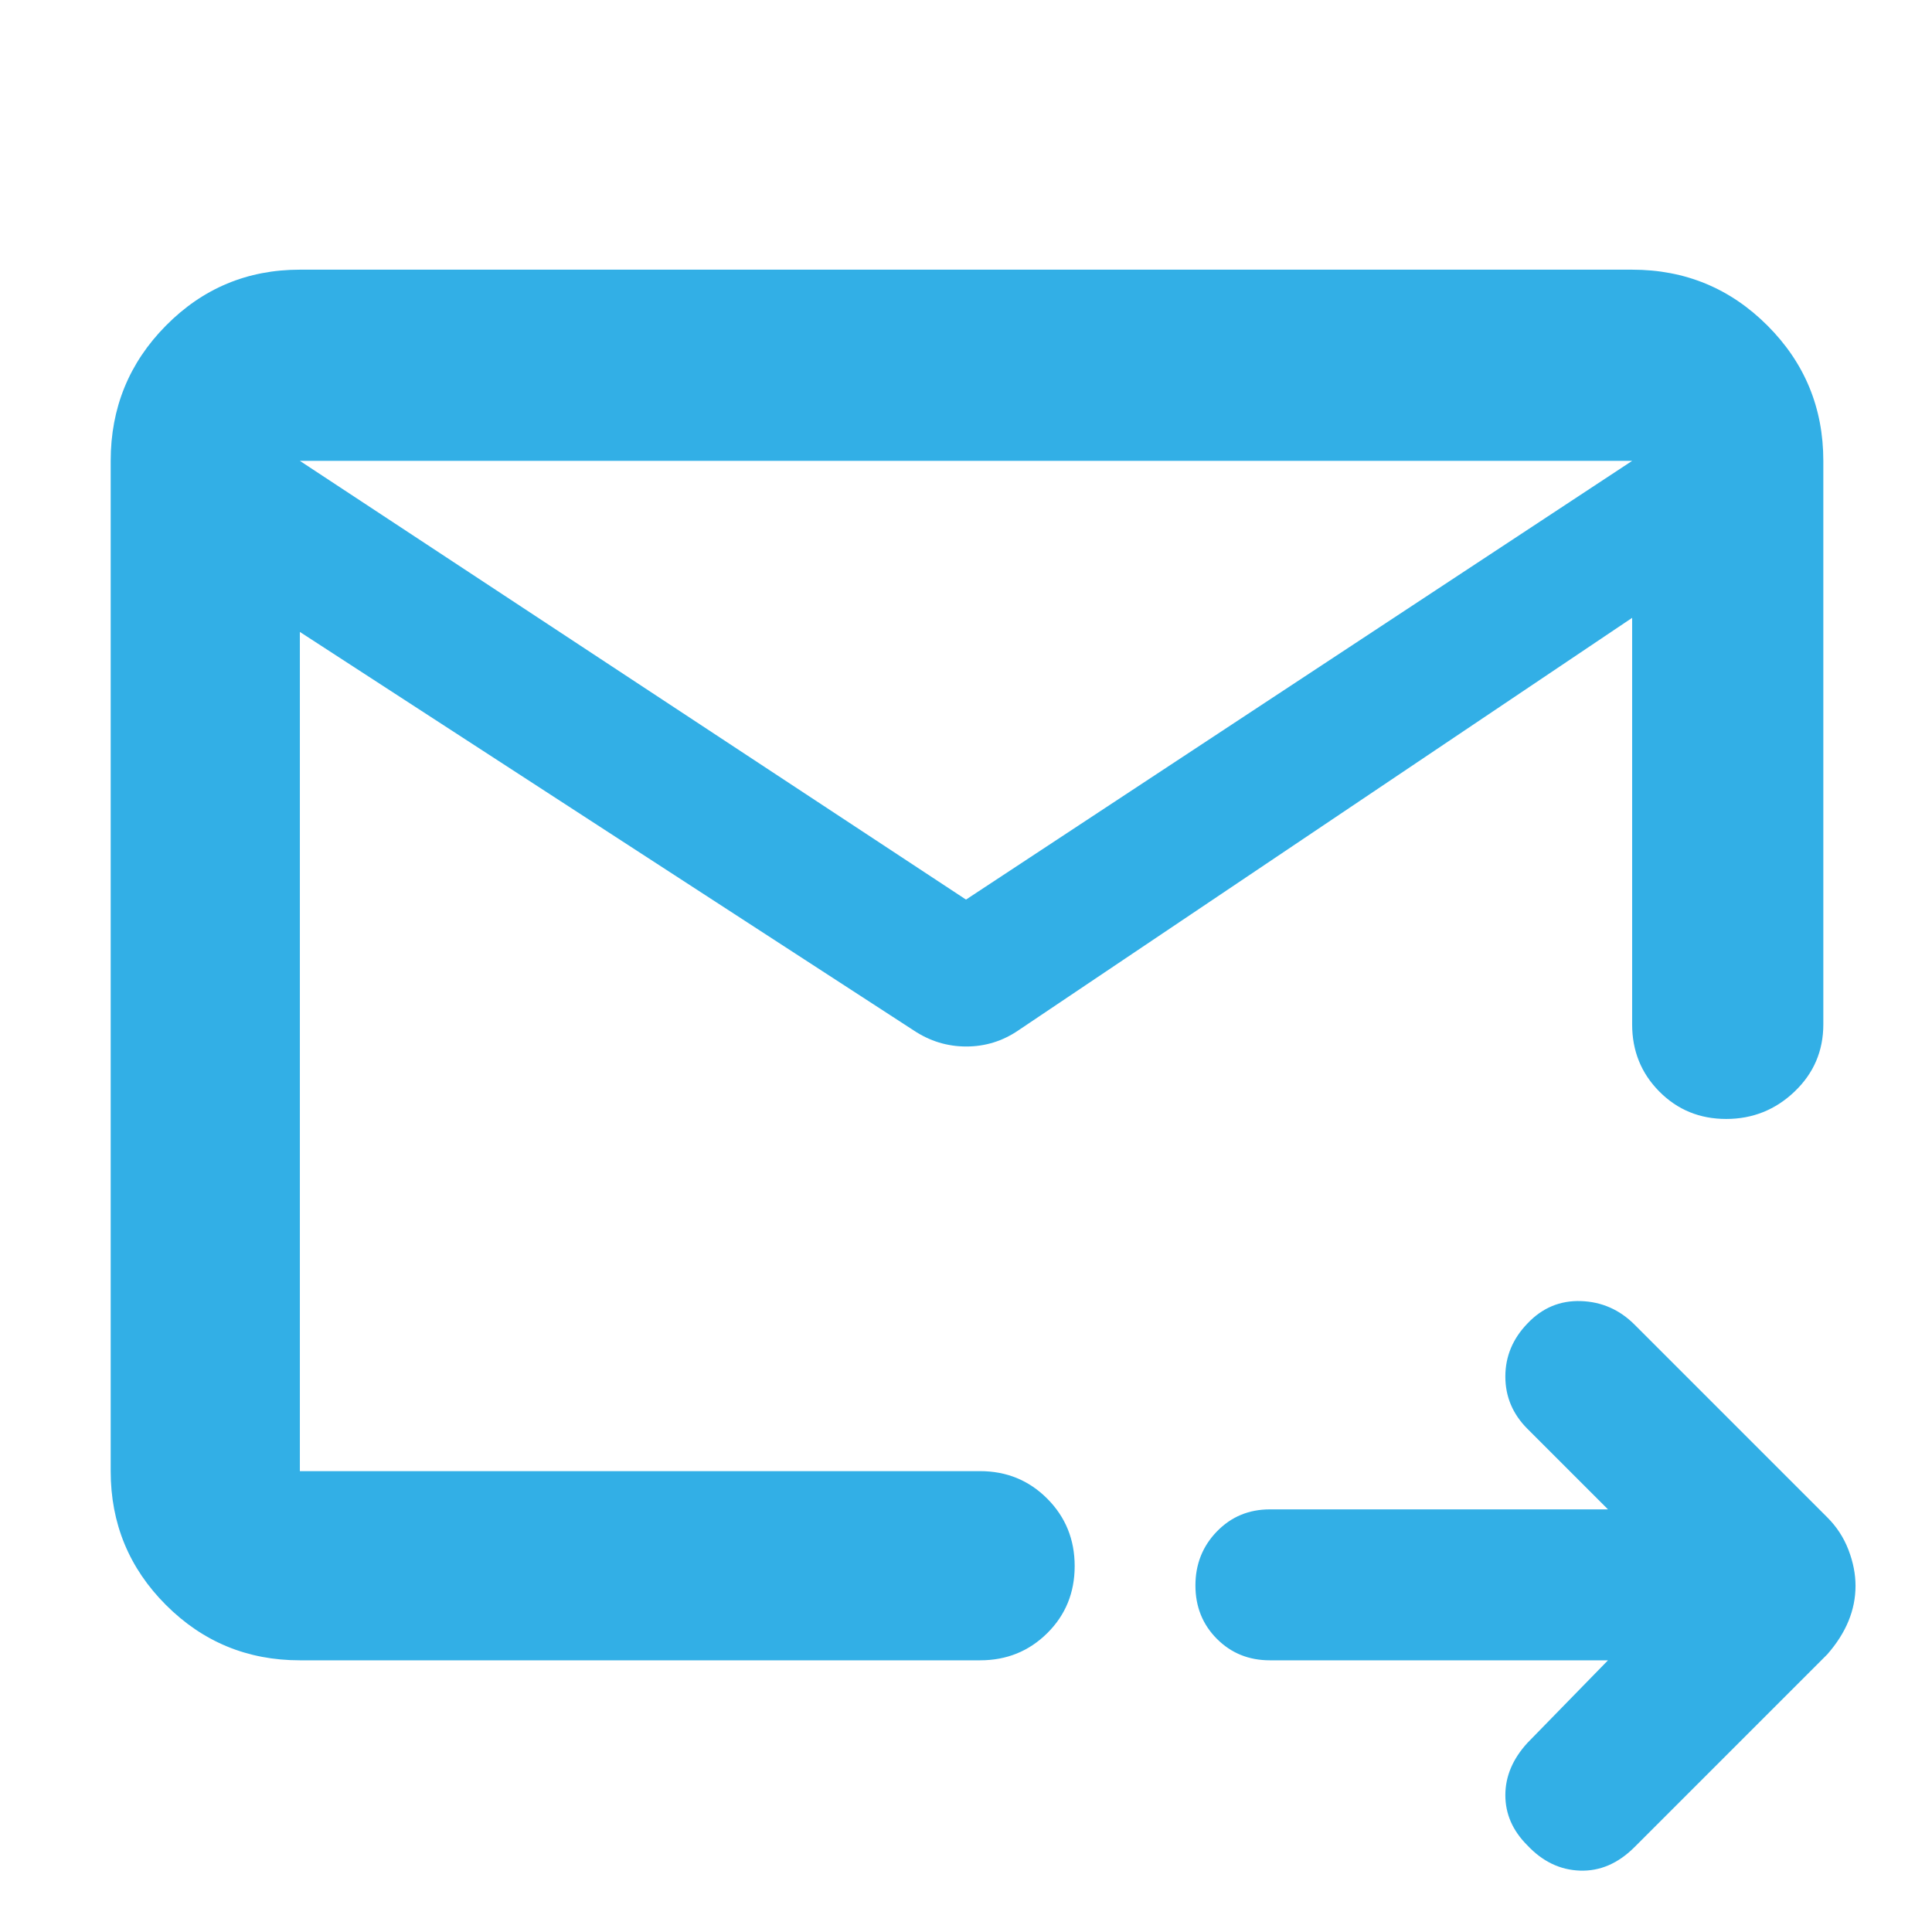 <svg xmlns="http://www.w3.org/2000/svg" height="48" viewBox="0 -960 960 960" width="48"><path fill="rgb(50, 175, 230)" d="M811-731H149v502h338q19.75 0 33.38 13.68Q534-201.65 534-181.82q0 19.82-13.62 33.32Q506.75-135 487-135H149q-39.05 0-66.53-27.48Q55-189.95 55-229v-502q0-39.46 27.47-67.23Q109.95-826 149-826h662q39.46 0 67.23 27.77Q906-770.46 906-731v280q0 19.75-14.26 33.37-14.27 13.63-34 13.63-19.74 0-33.24-13.63Q811-431.25 811-451v-280Zm-662 0v502-175 3-330Zm331 218 331-218v78L506-448q-11.75 8-25.87 8-14.13 0-26.13-8L149-646v-85l331 218Zm319 378H631q-15.72 0-26.36-10.69-10.64-10.7-10.64-26.5Q594-188 604.64-199q10.64-11 26.36-11h168l-40-40q-11-11-11-26t11-26.39q11-11.61 26.5-11.11t26.71 11.71L908-206q7 7 10.5 16.14 3.5 9.13 3.5 17.86 0 9-3.5 17.5T908-138l-95.81 95.81Q800-30 785.1-30.5t-26.23-12.63Q748-54 748-68q0-14 11-26l40-41Z"/></svg>